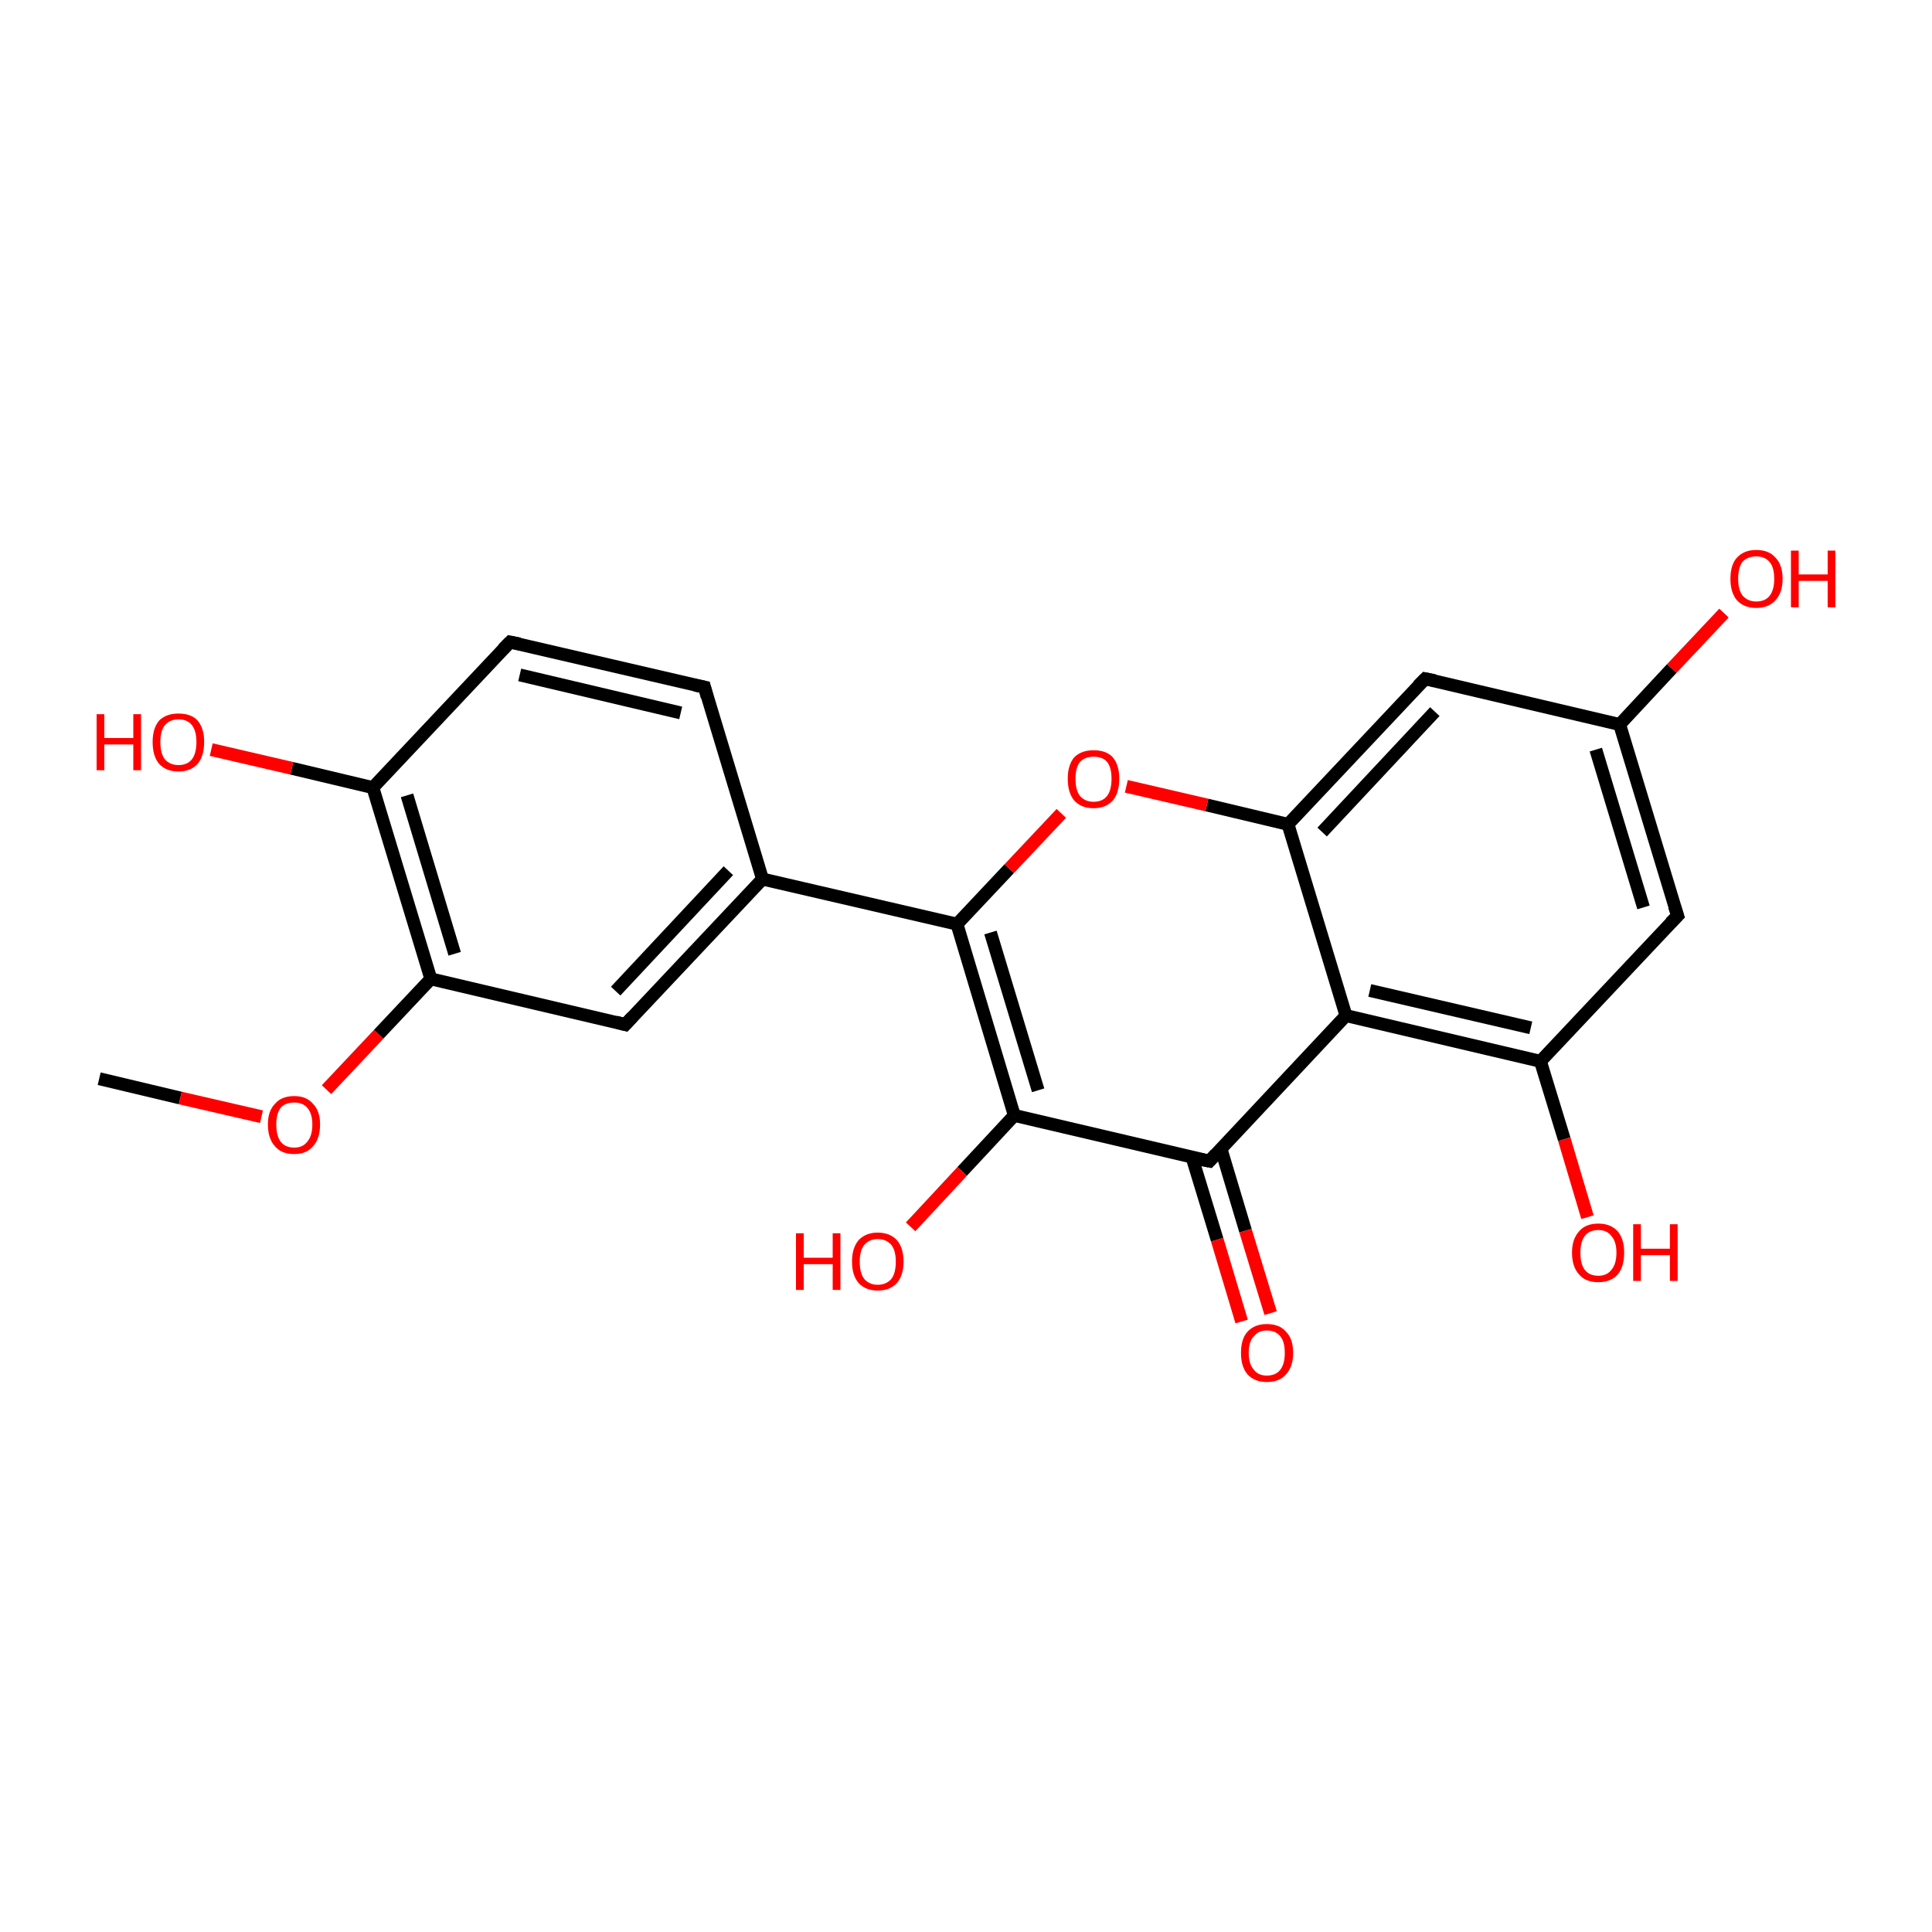 <?xml version='1.0' encoding='iso-8859-1'?>
<svg version='1.1' baseProfile='full'
              xmlns='http://www.w3.org/2000/svg'
                      xmlns:rdkit='http://www.rdkit.org/xml'
                      xmlns:xlink='http://www.w3.org/1999/xlink'
                  xml:space='preserve'
width='300px' height='300px' viewBox='0 0 300 300'>
<!-- END OF HEADER -->
<rect style='opacity:1.0;fill:transparent;stroke:none' width='300.0' height='300.0' x='0.0' y='0.0'> </rect>
<path class='bond-0 atom-0 atom-1' d='M 15.4,167.5 L 28.0,170.5' style='fill:none;fill-rule:evenodd;stroke:#000000;stroke-width:2.0px;stroke-linecap:butt;stroke-linejoin:miter;stroke-opacity:1' />
<path class='bond-0 atom-0 atom-1' d='M 28.0,170.5 L 40.6,173.4' style='fill:none;fill-rule:evenodd;stroke:#FF0000;stroke-width:2.0px;stroke-linecap:butt;stroke-linejoin:miter;stroke-opacity:1' />
<path class='bond-1 atom-1 atom-2' d='M 50.7,169.2 L 58.8,160.6' style='fill:none;fill-rule:evenodd;stroke:#FF0000;stroke-width:2.0px;stroke-linecap:butt;stroke-linejoin:miter;stroke-opacity:1' />
<path class='bond-1 atom-1 atom-2' d='M 58.8,160.6 L 66.9,152.0' style='fill:none;fill-rule:evenodd;stroke:#000000;stroke-width:2.0px;stroke-linecap:butt;stroke-linejoin:miter;stroke-opacity:1' />
<path class='bond-2 atom-2 atom-3' d='M 66.9,152.0 L 57.9,122.3' style='fill:none;fill-rule:evenodd;stroke:#000000;stroke-width:2.0px;stroke-linecap:butt;stroke-linejoin:miter;stroke-opacity:1' />
<path class='bond-2 atom-2 atom-3' d='M 70.6,148.1 L 63.2,123.5' style='fill:none;fill-rule:evenodd;stroke:#000000;stroke-width:2.0px;stroke-linecap:butt;stroke-linejoin:miter;stroke-opacity:1' />
<path class='bond-3 atom-3 atom-4' d='M 57.9,122.3 L 79.2,99.7' style='fill:none;fill-rule:evenodd;stroke:#000000;stroke-width:2.0px;stroke-linecap:butt;stroke-linejoin:miter;stroke-opacity:1' />
<path class='bond-4 atom-4 atom-5' d='M 79.2,99.7 L 109.4,106.7' style='fill:none;fill-rule:evenodd;stroke:#000000;stroke-width:2.0px;stroke-linecap:butt;stroke-linejoin:miter;stroke-opacity:1' />
<path class='bond-4 atom-4 atom-5' d='M 80.7,104.8 L 105.7,110.7' style='fill:none;fill-rule:evenodd;stroke:#000000;stroke-width:2.0px;stroke-linecap:butt;stroke-linejoin:miter;stroke-opacity:1' />
<path class='bond-5 atom-5 atom-6' d='M 109.4,106.7 L 118.4,136.5' style='fill:none;fill-rule:evenodd;stroke:#000000;stroke-width:2.0px;stroke-linecap:butt;stroke-linejoin:miter;stroke-opacity:1' />
<path class='bond-6 atom-6 atom-7' d='M 118.4,136.5 L 97.1,159.1' style='fill:none;fill-rule:evenodd;stroke:#000000;stroke-width:2.0px;stroke-linecap:butt;stroke-linejoin:miter;stroke-opacity:1' />
<path class='bond-6 atom-6 atom-7' d='M 113.1,135.2 L 95.6,153.9' style='fill:none;fill-rule:evenodd;stroke:#000000;stroke-width:2.0px;stroke-linecap:butt;stroke-linejoin:miter;stroke-opacity:1' />
<path class='bond-7 atom-6 atom-8' d='M 118.4,136.5 L 148.6,143.5' style='fill:none;fill-rule:evenodd;stroke:#000000;stroke-width:2.0px;stroke-linecap:butt;stroke-linejoin:miter;stroke-opacity:1' />
<path class='bond-8 atom-8 atom-9' d='M 148.6,143.5 L 157.5,173.2' style='fill:none;fill-rule:evenodd;stroke:#000000;stroke-width:2.0px;stroke-linecap:butt;stroke-linejoin:miter;stroke-opacity:1' />
<path class='bond-8 atom-8 atom-9' d='M 153.8,144.8 L 161.2,169.3' style='fill:none;fill-rule:evenodd;stroke:#000000;stroke-width:2.0px;stroke-linecap:butt;stroke-linejoin:miter;stroke-opacity:1' />
<path class='bond-9 atom-9 atom-10' d='M 157.5,173.2 L 187.8,180.3' style='fill:none;fill-rule:evenodd;stroke:#000000;stroke-width:2.0px;stroke-linecap:butt;stroke-linejoin:miter;stroke-opacity:1' />
<path class='bond-10 atom-10 atom-11' d='M 185.1,179.7 L 189.0,192.5' style='fill:none;fill-rule:evenodd;stroke:#000000;stroke-width:2.0px;stroke-linecap:butt;stroke-linejoin:miter;stroke-opacity:1' />
<path class='bond-10 atom-10 atom-11' d='M 189.0,192.5 L 192.8,205.2' style='fill:none;fill-rule:evenodd;stroke:#FF0000;stroke-width:2.0px;stroke-linecap:butt;stroke-linejoin:miter;stroke-opacity:1' />
<path class='bond-10 atom-10 atom-11' d='M 189.6,178.4 L 193.4,191.1' style='fill:none;fill-rule:evenodd;stroke:#000000;stroke-width:2.0px;stroke-linecap:butt;stroke-linejoin:miter;stroke-opacity:1' />
<path class='bond-10 atom-10 atom-11' d='M 193.4,191.1 L 197.3,203.9' style='fill:none;fill-rule:evenodd;stroke:#FF0000;stroke-width:2.0px;stroke-linecap:butt;stroke-linejoin:miter;stroke-opacity:1' />
<path class='bond-11 atom-10 atom-12' d='M 187.8,180.3 L 209.0,157.7' style='fill:none;fill-rule:evenodd;stroke:#000000;stroke-width:2.0px;stroke-linecap:butt;stroke-linejoin:miter;stroke-opacity:1' />
<path class='bond-12 atom-12 atom-13' d='M 209.0,157.7 L 239.2,164.8' style='fill:none;fill-rule:evenodd;stroke:#000000;stroke-width:2.0px;stroke-linecap:butt;stroke-linejoin:miter;stroke-opacity:1' />
<path class='bond-12 atom-12 atom-13' d='M 212.7,153.8 L 237.7,159.6' style='fill:none;fill-rule:evenodd;stroke:#000000;stroke-width:2.0px;stroke-linecap:butt;stroke-linejoin:miter;stroke-opacity:1' />
<path class='bond-13 atom-13 atom-14' d='M 239.2,164.8 L 260.5,142.2' style='fill:none;fill-rule:evenodd;stroke:#000000;stroke-width:2.0px;stroke-linecap:butt;stroke-linejoin:miter;stroke-opacity:1' />
<path class='bond-14 atom-14 atom-15' d='M 260.5,142.2 L 251.5,112.5' style='fill:none;fill-rule:evenodd;stroke:#000000;stroke-width:2.0px;stroke-linecap:butt;stroke-linejoin:miter;stroke-opacity:1' />
<path class='bond-14 atom-14 atom-15' d='M 255.2,140.9 L 247.8,116.4' style='fill:none;fill-rule:evenodd;stroke:#000000;stroke-width:2.0px;stroke-linecap:butt;stroke-linejoin:miter;stroke-opacity:1' />
<path class='bond-15 atom-15 atom-16' d='M 251.5,112.5 L 221.3,105.4' style='fill:none;fill-rule:evenodd;stroke:#000000;stroke-width:2.0px;stroke-linecap:butt;stroke-linejoin:miter;stroke-opacity:1' />
<path class='bond-16 atom-16 atom-17' d='M 221.3,105.4 L 200.0,128.0' style='fill:none;fill-rule:evenodd;stroke:#000000;stroke-width:2.0px;stroke-linecap:butt;stroke-linejoin:miter;stroke-opacity:1' />
<path class='bond-16 atom-16 atom-17' d='M 222.8,110.5 L 205.3,129.2' style='fill:none;fill-rule:evenodd;stroke:#000000;stroke-width:2.0px;stroke-linecap:butt;stroke-linejoin:miter;stroke-opacity:1' />
<path class='bond-17 atom-17 atom-18' d='M 200.0,128.0 L 187.4,125.0' style='fill:none;fill-rule:evenodd;stroke:#000000;stroke-width:2.0px;stroke-linecap:butt;stroke-linejoin:miter;stroke-opacity:1' />
<path class='bond-17 atom-17 atom-18' d='M 187.4,125.0 L 174.9,122.1' style='fill:none;fill-rule:evenodd;stroke:#FF0000;stroke-width:2.0px;stroke-linecap:butt;stroke-linejoin:miter;stroke-opacity:1' />
<path class='bond-18 atom-15 atom-19' d='M 251.5,112.5 L 259.6,103.8' style='fill:none;fill-rule:evenodd;stroke:#000000;stroke-width:2.0px;stroke-linecap:butt;stroke-linejoin:miter;stroke-opacity:1' />
<path class='bond-18 atom-15 atom-19' d='M 259.6,103.8 L 267.7,95.2' style='fill:none;fill-rule:evenodd;stroke:#FF0000;stroke-width:2.0px;stroke-linecap:butt;stroke-linejoin:miter;stroke-opacity:1' />
<path class='bond-19 atom-13 atom-20' d='M 239.2,164.8 L 242.9,176.9' style='fill:none;fill-rule:evenodd;stroke:#000000;stroke-width:2.0px;stroke-linecap:butt;stroke-linejoin:miter;stroke-opacity:1' />
<path class='bond-19 atom-13 atom-20' d='M 242.9,176.9 L 246.5,189.0' style='fill:none;fill-rule:evenodd;stroke:#FF0000;stroke-width:2.0px;stroke-linecap:butt;stroke-linejoin:miter;stroke-opacity:1' />
<path class='bond-20 atom-9 atom-21' d='M 157.5,173.2 L 149.4,181.9' style='fill:none;fill-rule:evenodd;stroke:#000000;stroke-width:2.0px;stroke-linecap:butt;stroke-linejoin:miter;stroke-opacity:1' />
<path class='bond-20 atom-9 atom-21' d='M 149.4,181.9 L 141.4,190.5' style='fill:none;fill-rule:evenodd;stroke:#FF0000;stroke-width:2.0px;stroke-linecap:butt;stroke-linejoin:miter;stroke-opacity:1' />
<path class='bond-21 atom-3 atom-22' d='M 57.9,122.3 L 45.3,119.3' style='fill:none;fill-rule:evenodd;stroke:#000000;stroke-width:2.0px;stroke-linecap:butt;stroke-linejoin:miter;stroke-opacity:1' />
<path class='bond-21 atom-3 atom-22' d='M 45.3,119.3 L 32.8,116.4' style='fill:none;fill-rule:evenodd;stroke:#FF0000;stroke-width:2.0px;stroke-linecap:butt;stroke-linejoin:miter;stroke-opacity:1' />
<path class='bond-22 atom-7 atom-2' d='M 97.1,159.1 L 66.9,152.0' style='fill:none;fill-rule:evenodd;stroke:#000000;stroke-width:2.0px;stroke-linecap:butt;stroke-linejoin:miter;stroke-opacity:1' />
<path class='bond-23 atom-18 atom-8' d='M 164.8,126.3 L 156.7,134.9' style='fill:none;fill-rule:evenodd;stroke:#FF0000;stroke-width:2.0px;stroke-linecap:butt;stroke-linejoin:miter;stroke-opacity:1' />
<path class='bond-23 atom-18 atom-8' d='M 156.7,134.9 L 148.6,143.5' style='fill:none;fill-rule:evenodd;stroke:#000000;stroke-width:2.0px;stroke-linecap:butt;stroke-linejoin:miter;stroke-opacity:1' />
<path class='bond-24 atom-17 atom-12' d='M 200.0,128.0 L 209.0,157.7' style='fill:none;fill-rule:evenodd;stroke:#000000;stroke-width:2.0px;stroke-linecap:butt;stroke-linejoin:miter;stroke-opacity:1' />
<path d='M 78.1,100.8 L 79.2,99.7 L 80.7,100.0' style='fill:none;stroke:#000000;stroke-width:2.0px;stroke-linecap:butt;stroke-linejoin:miter;stroke-opacity:1;' />
<path d='M 107.9,106.4 L 109.4,106.7 L 109.8,108.2' style='fill:none;stroke:#000000;stroke-width:2.0px;stroke-linecap:butt;stroke-linejoin:miter;stroke-opacity:1;' />
<path d='M 98.2,157.9 L 97.1,159.1 L 95.6,158.7' style='fill:none;stroke:#000000;stroke-width:2.0px;stroke-linecap:butt;stroke-linejoin:miter;stroke-opacity:1;' />
<path d='M 186.2,180.0 L 187.8,180.3 L 188.8,179.2' style='fill:none;stroke:#000000;stroke-width:2.0px;stroke-linecap:butt;stroke-linejoin:miter;stroke-opacity:1;' />
<path d='M 259.4,143.3 L 260.5,142.2 L 260.0,140.7' style='fill:none;stroke:#000000;stroke-width:2.0px;stroke-linecap:butt;stroke-linejoin:miter;stroke-opacity:1;' />
<path d='M 222.8,105.7 L 221.3,105.4 L 220.2,106.5' style='fill:none;stroke:#000000;stroke-width:2.0px;stroke-linecap:butt;stroke-linejoin:miter;stroke-opacity:1;' />
<path class='atom-1' d='M 41.6 174.6
Q 41.6 172.5, 42.7 171.4
Q 43.7 170.2, 45.7 170.2
Q 47.6 170.2, 48.6 171.4
Q 49.7 172.5, 49.7 174.6
Q 49.7 176.8, 48.6 178.0
Q 47.6 179.2, 45.7 179.2
Q 43.7 179.2, 42.7 178.0
Q 41.6 176.8, 41.6 174.6
M 45.7 178.2
Q 47.0 178.2, 47.7 177.3
Q 48.5 176.4, 48.5 174.6
Q 48.5 172.9, 47.7 172.0
Q 47.0 171.2, 45.7 171.2
Q 44.3 171.2, 43.6 172.0
Q 42.9 172.9, 42.9 174.6
Q 42.9 176.4, 43.6 177.3
Q 44.3 178.2, 45.7 178.2
' fill='#FF0000'/>
<path class='atom-11' d='M 192.7 210.1
Q 192.7 207.9, 193.7 206.8
Q 194.8 205.6, 196.7 205.6
Q 198.7 205.6, 199.7 206.8
Q 200.8 207.9, 200.8 210.1
Q 200.8 212.2, 199.7 213.4
Q 198.7 214.6, 196.7 214.6
Q 194.8 214.6, 193.7 213.4
Q 192.7 212.2, 192.7 210.1
M 196.7 213.6
Q 198.1 213.6, 198.8 212.7
Q 199.5 211.8, 199.5 210.1
Q 199.5 208.3, 198.8 207.5
Q 198.1 206.6, 196.7 206.6
Q 195.4 206.6, 194.7 207.5
Q 193.9 208.3, 193.9 210.1
Q 193.9 211.8, 194.7 212.7
Q 195.4 213.6, 196.7 213.6
' fill='#FF0000'/>
<path class='atom-18' d='M 165.8 120.9
Q 165.8 118.8, 166.8 117.6
Q 167.9 116.5, 169.8 116.5
Q 171.8 116.5, 172.8 117.6
Q 173.8 118.8, 173.8 120.9
Q 173.8 123.1, 172.8 124.3
Q 171.7 125.5, 169.8 125.5
Q 167.9 125.5, 166.8 124.3
Q 165.8 123.1, 165.8 120.9
M 169.8 124.5
Q 171.2 124.5, 171.9 123.6
Q 172.6 122.7, 172.6 120.9
Q 172.6 119.2, 171.9 118.3
Q 171.2 117.5, 169.8 117.5
Q 168.5 117.5, 167.7 118.3
Q 167.0 119.2, 167.0 120.9
Q 167.0 122.7, 167.7 123.6
Q 168.5 124.5, 169.8 124.5
' fill='#FF0000'/>
<path class='atom-19' d='M 268.7 89.9
Q 268.7 87.7, 269.7 86.6
Q 270.8 85.4, 272.7 85.4
Q 274.7 85.4, 275.7 86.6
Q 276.8 87.7, 276.8 89.9
Q 276.8 92.0, 275.7 93.2
Q 274.6 94.4, 272.7 94.4
Q 270.8 94.4, 269.7 93.2
Q 268.7 92.0, 268.7 89.9
M 272.7 93.4
Q 274.1 93.4, 274.8 92.5
Q 275.5 91.6, 275.5 89.9
Q 275.5 88.1, 274.8 87.3
Q 274.1 86.4, 272.7 86.4
Q 271.4 86.4, 270.6 87.2
Q 269.9 88.1, 269.9 89.9
Q 269.9 91.6, 270.6 92.5
Q 271.4 93.4, 272.7 93.4
' fill='#FF0000'/>
<path class='atom-19' d='M 278.1 85.5
L 279.3 85.5
L 279.3 89.2
L 283.8 89.2
L 283.8 85.5
L 285.0 85.5
L 285.0 94.3
L 283.8 94.3
L 283.8 90.2
L 279.3 90.2
L 279.3 94.3
L 278.1 94.3
L 278.1 85.5
' fill='#FF0000'/>
<path class='atom-20' d='M 244.1 194.5
Q 244.1 192.4, 245.2 191.2
Q 246.2 190.0, 248.2 190.0
Q 250.1 190.0, 251.2 191.2
Q 252.2 192.4, 252.2 194.5
Q 252.2 196.7, 251.2 197.9
Q 250.1 199.1, 248.2 199.1
Q 246.2 199.1, 245.2 197.9
Q 244.1 196.7, 244.1 194.5
M 248.2 198.1
Q 249.5 198.1, 250.2 197.2
Q 251.0 196.3, 251.0 194.5
Q 251.0 192.8, 250.2 191.9
Q 249.5 191.0, 248.2 191.0
Q 246.8 191.0, 246.1 191.9
Q 245.4 192.8, 245.4 194.5
Q 245.4 196.3, 246.1 197.2
Q 246.8 198.1, 248.2 198.1
' fill='#FF0000'/>
<path class='atom-20' d='M 253.6 190.1
L 254.8 190.1
L 254.8 193.9
L 259.3 193.9
L 259.3 190.1
L 260.5 190.1
L 260.5 198.9
L 259.3 198.9
L 259.3 194.9
L 254.8 194.9
L 254.8 198.9
L 253.6 198.9
L 253.6 190.1
' fill='#FF0000'/>
<path class='atom-21' d='M 123.6 191.5
L 124.8 191.5
L 124.8 195.3
L 129.3 195.3
L 129.3 191.5
L 130.5 191.5
L 130.5 200.3
L 129.3 200.3
L 129.3 196.3
L 124.8 196.3
L 124.8 200.3
L 123.6 200.3
L 123.6 191.5
' fill='#FF0000'/>
<path class='atom-21' d='M 132.3 195.9
Q 132.3 193.8, 133.3 192.6
Q 134.4 191.4, 136.3 191.4
Q 138.2 191.4, 139.3 192.6
Q 140.3 193.8, 140.3 195.9
Q 140.3 198.0, 139.3 199.2
Q 138.2 200.4, 136.3 200.4
Q 134.4 200.4, 133.3 199.2
Q 132.3 198.0, 132.3 195.9
M 136.3 199.5
Q 137.6 199.5, 138.4 198.6
Q 139.1 197.7, 139.1 195.9
Q 139.1 194.2, 138.4 193.3
Q 137.6 192.4, 136.3 192.4
Q 135.0 192.4, 134.2 193.3
Q 133.5 194.2, 133.5 195.9
Q 133.5 197.7, 134.2 198.6
Q 135.0 199.5, 136.3 199.5
' fill='#FF0000'/>
<path class='atom-22' d='M 15.0 110.9
L 16.2 110.9
L 16.2 114.6
L 20.7 114.6
L 20.7 110.9
L 21.9 110.9
L 21.9 119.6
L 20.7 119.6
L 20.7 115.6
L 16.2 115.6
L 16.2 119.6
L 15.0 119.6
L 15.0 110.9
' fill='#FF0000'/>
<path class='atom-22' d='M 23.7 115.2
Q 23.7 113.1, 24.7 111.9
Q 25.8 110.8, 27.7 110.8
Q 29.7 110.8, 30.7 111.9
Q 31.7 113.1, 31.7 115.2
Q 31.7 117.4, 30.7 118.6
Q 29.6 119.8, 27.7 119.8
Q 25.8 119.8, 24.7 118.6
Q 23.7 117.4, 23.7 115.2
M 27.7 118.8
Q 29.1 118.8, 29.8 117.9
Q 30.5 117.0, 30.5 115.2
Q 30.5 113.5, 29.8 112.6
Q 29.1 111.7, 27.7 111.7
Q 26.4 111.7, 25.6 112.6
Q 24.9 113.5, 24.9 115.2
Q 24.9 117.0, 25.6 117.9
Q 26.4 118.8, 27.7 118.8
' fill='#FF0000'/>
</svg>

